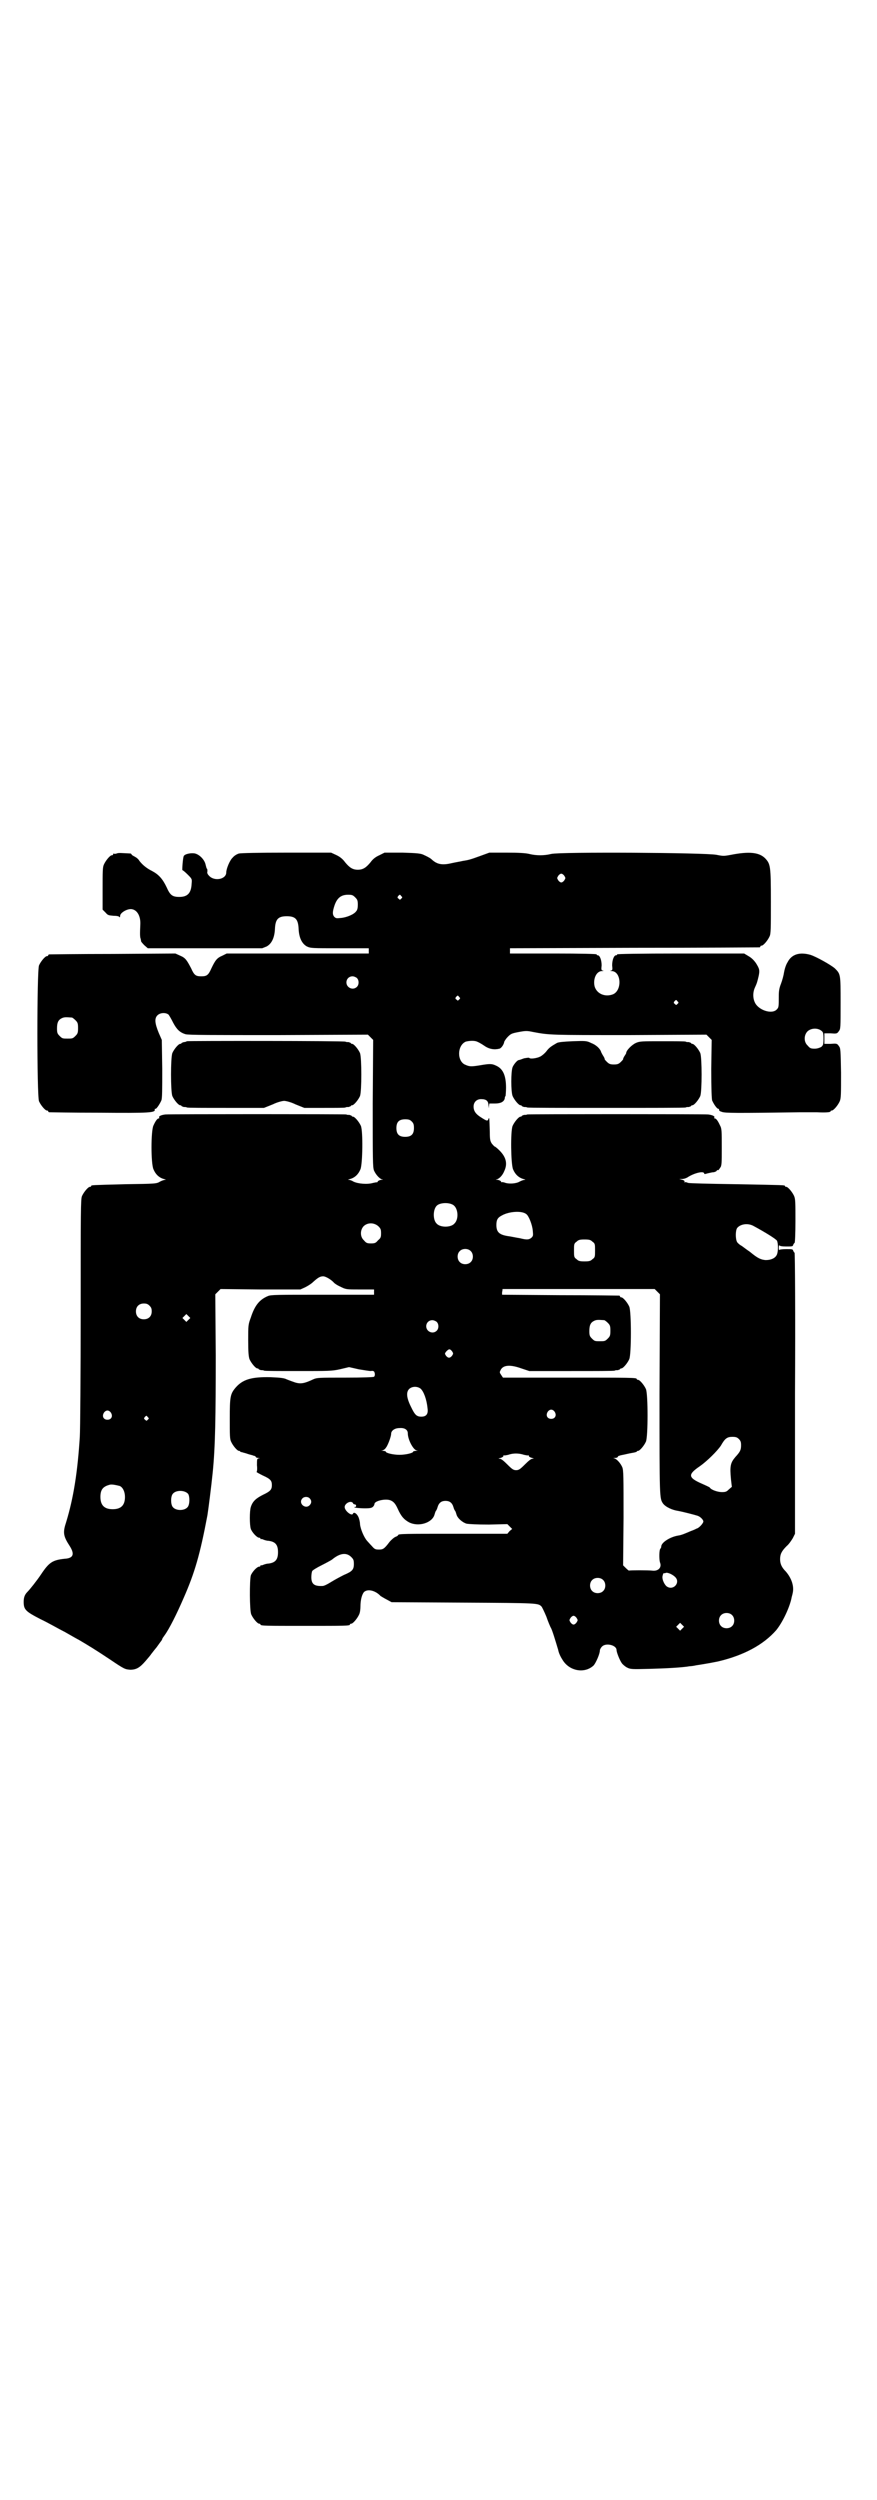 <?xml version="1.0" standalone="no"?>
<!DOCTYPE svg PUBLIC "-//W3C//DTD SVG 20010904//EN"
 "http://www.w3.org/TR/2001/REC-SVG-20010904/DTD/svg10.dtd">
<svg version="1.0" xmlns="http://www.w3.org/2000/svg"
 width="1000pt" height="2850pt" viewBox="0 0 1000 2850"
 preserveAspectRatio="xMidYMid meet">
<g transform="translate(0,2850) scale(0.5,-0.5)"
fill="#000000" stroke="none">
<path d="M266 3754 c-3 -1 -6 -1 -7 0 0 0 -1 0 -1 -2 0 -1 -1 -2 -3 -2 -4 0
-14 -12 -18 -21 -3 -6 -3 -16 -3 -55 l0 -48 7 -7 c5 -6 7 -6 18 -7 7 0 13 -1
13 -3 1 -1 2 0 2 3 0 7 17 17 27 15 12 -2 20 -16 19 -35 -1 -21 -1 -29 1 -33
0 -2 1 -5 1 -6 0 0 3 -4 7 -8 l8 -7 131 0 130 0 10 4 c11 6 18 19 19 40 1 22
7 29 27 29 20 0 26 -7 27 -29 1 -21 8 -34 19 -40 9 -4 11 -4 75 -4 l66 0 0 -6
0 -6 -162 0 -162 0 -10 -5 c-12 -5 -16 -10 -25 -29 -7 -16 -11 -18 -23 -18
-12 0 -16 2 -23 18 -10 19 -13 24 -25 29 l-11 5 -142 -1 c-79 0 -144 -1 -145
-1 -2 0 -3 -1 -3 -2 0 -1 -1 -2 -3 -2 -4 0 -14 -12 -18 -21 -5 -11 -5 -299 0
-310 4 -9 14 -21 18 -21 2 0 3 -1 3 -2 0 -1 1 -2 3 -2 1 0 52 -1 114 -1 114
-1 127 0 126 7 -1 1 0 2 2 2 2 0 9 10 13 19 2 5 2 25 2 72 l-1 66 -7 16 c-9
22 -10 33 -3 40 6 6 18 7 25 2 2 -2 7 -11 11 -19 8 -15 15 -22 28 -26 6 -2 63
-2 212 -2 l204 1 6 -6 6 -6 -1 -145 c0 -129 0 -146 3 -153 4 -9 12 -18 18 -20
3 0 3 -1 -1 -1 -3 0 -7 -2 -8 -3 -1 -2 -2 -3 -2 -3 0 1 -4 0 -9 -1 -13 -4 -35
-2 -45 3 -3 2 -8 4 -11 4 -2 0 -1 1 4 2 10 3 18 10 23 22 5 12 6 87 1 99 -4 9
-14 21 -18 21 -2 0 -3 1 -3 2 0 0 -2 1 -5 2 -3 0 -6 0 -7 1 -2 1 -402 1 -413
0 -9 -1 -16 -4 -14 -7 1 -1 0 -2 -1 -2 -3 0 -7 -5 -12 -16 -6 -12 -6 -87 0
-100 5 -12 13 -19 23 -22 5 -1 6 -2 4 -2 -3 0 -8 -2 -12 -4 -8 -5 -10 -5 -80
-6 -77 -2 -77 -2 -77 -4 0 -1 -1 -2 -3 -2 -4 0 -14 -12 -18 -21 -3 -6 -3 -36
-3 -264 0 -141 -1 -269 -2 -285 -5 -79 -14 -138 -31 -194 -8 -24 -7 -32 8 -55
12 -19 8 -28 -12 -29 -27 -3 -35 -8 -53 -35 -10 -15 -26 -35 -31 -40 -6 -6 -9
-12 -9 -23 0 -18 4 -22 39 -40 17 -8 41 -22 55 -29 14 -8 28 -16 32 -18 22
-13 37 -22 70 -44 34 -23 35 -23 47 -24 14 0 22 5 35 20 6 7 12 14 13 16 1 1
6 8 12 15 5 7 10 14 11 15 1 2 2 3 2 4 0 1 2 4 5 8 11 15 28 49 44 86 25 57
37 98 54 188 2 12 9 67 12 97 6 59 7 128 7 268 l-1 139 6 6 6 6 91 -1 91 0 11
5 c6 3 14 8 18 12 11 10 16 13 23 13 6 0 19 -8 25 -15 2 -2 8 -6 15 -9 12 -6
13 -6 44 -6 l32 0 0 -6 0 -6 -117 0 c-104 0 -118 0 -125 -3 -19 -8 -30 -21
-39 -49 -6 -16 -6 -18 -6 -52 0 -28 1 -37 3 -43 4 -9 14 -21 18 -21 2 0 3 -1
3 -2 0 0 2 -1 5 -2 3 0 6 0 7 -1 1 -1 36 -1 77 -1 70 0 78 0 96 4 l21 5 22 -5
c12 -2 25 -4 28 -4 3 1 6 0 7 -1 2 -3 3 -9 0 -12 -1 -1 -25 -2 -66 -2 -61 0
-64 0 -73 -4 -19 -9 -28 -11 -41 -7 -6 2 -14 5 -19 7 -6 3 -13 4 -37 5 -43 1
-63 -5 -79 -23 -13 -15 -14 -21 -14 -72 0 -37 0 -46 3 -52 4 -9 14 -21 18 -21
2 0 3 -1 3 -2 0 0 2 -1 4 -1 2 -1 8 -2 13 -4 6 -2 12 -3 13 -4 2 0 4 -1 5 -2
0 -2 3 -3 6 -3 5 -1 5 -1 1 -1 -4 -1 -4 -2 -4 -16 1 -9 0 -15 -1 -15 -1 0 6
-4 14 -8 18 -8 21 -12 21 -22 0 -10 -3 -14 -20 -22 -16 -8 -24 -15 -28 -28 -3
-9 -3 -41 0 -50 3 -8 14 -20 19 -20 2 0 3 -1 3 -2 0 -2 1 -2 1 -1 1 0 3 0 5
-1 2 -1 8 -3 12 -3 16 -2 22 -9 22 -26 0 -17 -6 -24 -22 -26 -4 0 -10 -2 -12
-3 -2 -1 -4 -1 -5 -1 0 1 -1 1 -1 -1 0 -1 -1 -2 -3 -2 -5 0 -16 -12 -19 -20
-3 -11 -3 -80 1 -89 4 -9 14 -21 18 -21 2 0 3 -1 3 -2 0 -3 12 -3 102 -3 90 0
102 0 102 3 0 1 1 2 3 2 4 0 14 12 18 21 2 4 3 12 3 18 0 14 3 27 8 33 8 8 26
4 38 -9 2 -1 8 -5 14 -8 l11 -6 165 -1 c171 -1 169 -1 177 -9 1 -1 6 -11 11
-23 4 -12 9 -23 10 -25 3 -4 11 -31 17 -51 1 -6 5 -15 9 -21 15 -27 51 -34 72
-14 5 6 14 26 14 34 0 2 2 6 5 9 9 9 33 3 33 -8 0 -5 7 -23 12 -30 2 -3 8 -8
12 -10 8 -4 11 -4 51 -3 38 1 75 3 92 6 3 0 10 1 14 2 26 4 36 6 51 9 59 14
103 38 132 71 14 17 30 50 35 73 0 2 2 7 3 13 3 15 -3 33 -16 48 -9 9 -13 17
-13 28 0 12 4 19 15 30 5 4 11 13 14 18 l5 10 0 321 c1 179 0 320 -1 320 -1 0
-2 2 -3 4 -1 4 -2 4 -16 4 -10 0 -15 -1 -16 -2 0 -2 -1 1 -1 5 0 4 1 7 1 6 1
-2 6 -3 16 -3 14 0 15 0 16 4 1 2 2 4 3 4 1 0 2 22 2 50 0 41 0 50 -3 57 -4 9
-14 21 -18 21 -2 0 -3 1 -3 2 0 2 0 2 -110 4 -67 1 -107 2 -111 3 -4 2 -7 2
-8 1 -1 0 -1 0 0 1 1 2 -1 4 -5 5 l-7 2 7 0 c4 0 10 2 14 5 15 9 36 14 36 7 0
-1 2 -1 5 0 3 1 9 2 13 3 5 0 9 2 10 3 1 2 2 3 3 2 1 -1 3 2 5 5 4 5 4 10 4
47 0 37 0 43 -4 50 -5 11 -9 16 -12 16 -1 0 -2 1 -1 2 2 3 -5 6 -14 7 -11 1
-411 1 -413 0 -1 -1 -4 -1 -7 -1 -3 -1 -5 -2 -5 -2 0 -1 -1 -2 -3 -2 -4 0 -14
-12 -18 -21 -5 -12 -4 -87 1 -99 5 -12 13 -19 23 -22 5 -1 6 -2 4 -2 -3 0 -8
-2 -12 -4 -8 -5 -26 -6 -35 -2 -4 1 -6 1 -6 0 0 0 -1 1 -2 3 -1 1 -5 3 -8 3
-4 0 -4 1 -1 1 6 2 13 9 17 19 8 17 4 32 -11 47 -5 5 -10 9 -11 9 -1 0 -3 3
-6 6 -4 6 -5 9 -5 27 -1 32 -1 35 -3 30 -2 -6 -4 -5 -18 4 -11 7 -16 14 -16
24 0 10 7 17 17 17 12 0 17 -4 17 -15 1 -7 1 -7 1 -1 l1 6 13 0 c13 0 20 4 22
11 0 3 1 6 2 6 0 1 1 10 1 19 0 28 -7 43 -22 50 -10 5 -15 5 -38 1 -19 -3 -23
-3 -32 1 -20 7 -20 44 0 53 7 2 20 3 26 0 3 -1 10 -5 16 -9 11 -8 23 -10 35
-7 4 1 10 9 11 16 1 2 4 7 8 11 7 7 9 8 25 11 16 3 19 3 33 0 37 -7 40 -7 219
-7 l176 1 6 -6 6 -6 -1 -66 c0 -46 1 -68 2 -72 4 -9 11 -19 14 -19 1 0 2 -1 2
-2 -1 -2 2 -4 6 -5 7 -3 32 -3 178 -1 10 0 28 0 39 0 21 -1 31 0 31 2 0 1 1 2
3 2 4 0 14 12 18 21 3 7 3 16 3 65 -1 53 -1 56 -5 61 -4 6 -5 6 -19 5 l-14 0
0 12 0 12 14 0 c14 -1 15 -1 19 5 4 5 4 7 4 65 0 65 0 65 -13 78 -9 8 -43 27
-56 31 -25 7 -43 1 -52 -17 -4 -6 -7 -17 -8 -23 -1 -7 -4 -18 -7 -26 -4 -10
-5 -17 -5 -28 0 -25 0 -26 -5 -31 -10 -10 -36 -3 -47 12 -7 10 -8 25 -3 37 6
13 6 15 9 27 3 14 2 17 -6 30 -5 7 -10 12 -17 16 l-10 6 -146 0 c-92 0 -145
-1 -144 -2 1 -1 0 -2 -2 -2 -5 0 -9 -11 -9 -23 1 -10 1 -11 -3 -12 -2 0 -2 -1
2 -1 22 -1 24 -44 3 -53 -18 -7 -37 1 -42 18 -4 17 4 35 17 35 4 0 4 1 2 1 -4
1 -4 2 -3 12 0 12 -4 23 -9 23 -2 0 -3 1 -2 2 1 1 -35 2 -98 2 l-100 0 0 6 0
6 283 1 c156 0 284 1 286 1 1 0 2 1 2 2 0 1 1 2 3 2 4 0 14 12 18 21 3 6 3 18
3 80 0 81 -1 85 -13 98 -14 14 -37 16 -78 8 -16 -3 -18 -3 -33 0 -25 5 -357 7
-377 2 -16 -4 -34 -4 -50 0 -8 2 -24 3 -52 3 l-39 0 -22 -8 c-22 -8 -26 -9
-39 -11 -4 -1 -16 -3 -25 -5 -21 -5 -33 -3 -45 8 -3 3 -8 6 -19 11 -6 3 -14 4
-48 5 l-41 0 -12 -6 c-9 -4 -15 -9 -20 -16 -10 -12 -17 -17 -29 -17 -12 0 -19
5 -29 17 -5 7 -11 12 -19 16 l-13 6 -101 0 c-67 0 -104 -1 -109 -2 -4 -1 -11
-5 -14 -9 -7 -6 -15 -26 -15 -34 0 -16 -27 -21 -39 -8 -4 4 -5 7 -4 10 0 3 0
6 -1 6 -1 1 -2 5 -3 9 -2 11 -13 23 -24 26 -9 2 -24 -1 -26 -6 -2 -4 -4 -32
-3 -32 1 0 6 -4 12 -10 10 -10 10 -10 9 -21 -1 -21 -9 -30 -28 -30 -16 0 -21
4 -29 22 -9 19 -18 29 -33 37 -12 6 -21 13 -29 23 -2 4 -7 8 -11 10 -4 2 -7 4
-7 5 0 1 -1 1 -2 2 -21 1 -28 2 -32 0z m1021 -51 c3 -5 3 -5 0 -10 -2 -3 -5
-5 -7 -5 -2 0 -5 2 -7 5 -3 5 -3 5 0 10 2 3 5 5 7 5 2 0 5 -2 7 -5z m-477 -49
c5 -5 6 -7 6 -17 0 -7 -1 -12 -4 -15 -5 -7 -22 -14 -35 -15 -10 -1 -11 -1 -15
3 -4 5 -4 11 1 26 6 17 15 24 31 24 9 0 11 -1 16 -6z m105 3 c3 -3 3 -3 0 -6
-3 -3 -3 -3 -6 0 -3 2 -3 3 -1 6 4 4 4 4 7 0z m-101 -187 c5 -5 5 -15 0 -20
-9 -9 -24 -2 -24 10 0 8 6 14 14 14 3 0 8 -2 10 -4z m233 -43 c3 -3 3 -3 0 -6
-3 -3 -3 -3 -6 0 -3 2 -3 3 -1 6 4 4 4 4 7 0z m498 -10 c3 -3 3 -3 0 -6 -3 -3
-3 -3 -6 0 -3 2 -3 3 -1 6 4 4 4 4 7 0z m-1381 -37 c1 0 5 -3 8 -6 5 -5 6 -7
6 -18 0 -11 -1 -13 -6 -18 -6 -6 -7 -6 -18 -6 -11 0 -12 0 -18 6 -5 5 -6 7 -6
17 0 14 3 20 12 24 5 2 8 2 22 1z m1709 -30 c4 -3 5 -5 5 -18 0 -14 -1 -15 -5
-19 -4 -2 -9 -4 -15 -4 -9 0 -11 1 -16 7 -9 8 -9 23 -1 32 8 8 23 9 32 2z
m-934 -207 c4 -4 5 -7 5 -15 0 -14 -6 -20 -20 -20 -14 0 -20 6 -20 20 0 14 6
20 20 20 8 0 11 -1 15 -5z m94 -190 c12 -7 14 -33 3 -43 -8 -9 -32 -9 -40 0
-9 8 -9 32 0 41 7 7 27 8 37 2z m167 -21 c6 -4 14 -25 15 -38 1 -11 1 -12 -3
-16 -6 -5 -11 -5 -27 -1 -7 1 -16 3 -22 4 -24 3 -31 9 -31 26 0 12 3 17 13 22
16 9 45 11 55 3z m-337 -28 c5 -5 6 -7 6 -16 0 -9 -1 -11 -7 -16 -5 -6 -7 -7
-16 -7 -9 0 -11 1 -16 7 -9 8 -9 23 -1 32 9 9 24 9 34 0z m855 1 c26 -14 52
-30 54 -34 3 -7 3 -26 -1 -33 -4 -7 -13 -11 -25 -11 -11 1 -18 4 -36 19 -6 4
-14 10 -18 13 -4 2 -9 6 -11 9 -4 7 -4 26 0 32 7 9 24 12 37 5z m-367 -36 c6
-4 6 -6 6 -20 0 -14 0 -16 -6 -20 -4 -4 -7 -5 -18 -5 -11 0 -14 1 -18 5 -6 4
-6 6 -6 20 0 14 0 16 6 20 4 4 7 5 18 5 11 0 14 -1 18 -5z m-278 -21 c7 -6 7
-19 1 -25 -6 -7 -19 -7 -25 -1 -7 6 -7 19 -1 25 6 7 19 7 25 1z m426 -93 l6
-6 -1 -228 c0 -239 0 -237 8 -249 6 -8 21 -15 35 -17 11 -2 38 -9 44 -11 6 -2
13 -9 13 -13 0 -4 -10 -15 -15 -16 -2 -1 -8 -4 -14 -6 -14 -6 -21 -9 -28 -10
-19 -3 -39 -16 -39 -25 0 -2 -1 -4 -2 -5 -3 -3 -3 -24 -1 -31 5 -12 -4 -21
-18 -19 -8 1 -51 1 -53 0 0 0 -3 2 -7 6 l-6 6 1 108 c0 95 0 109 -3 116 -4 9
-12 18 -18 20 -3 0 -3 1 2 1 3 0 6 1 6 3 1 1 2 2 4 2 1 1 9 2 17 4 8 2 17 3
19 4 1 0 3 1 3 1 0 1 1 2 3 2 4 0 14 12 18 21 5 11 5 109 0 120 -4 9 -14 21
-18 21 -2 0 -3 1 -3 2 0 3 -13 3 -158 3 l-147 0 -4 6 c-4 6 -4 6 -1 12 6 11
22 12 47 3 l18 -6 96 0 c54 0 98 0 99 1 1 1 4 1 7 1 3 1 5 2 5 2 0 1 1 2 3 2
4 0 14 12 18 21 5 11 5 109 0 120 -4 9 -14 21 -18 21 -2 0 -3 1 -3 2 0 1 -1 2
-2 2 -2 0 -62 1 -135 1 l-132 1 0 6 c1 3 1 6 1 7 0 0 78 0 173 0 l174 0 6 -6z
m-1158 -32 c4 -4 5 -7 5 -13 0 -11 -7 -18 -18 -18 -11 0 -18 7 -18 18 0 11 7
18 18 18 6 0 9 -1 13 -5z m89 -32 l-5 -5 -4 4 -5 5 4 4 5 5 4 -4 5 -5 -4 -4z
m948 -1 c1 0 5 -3 8 -6 5 -5 6 -7 6 -18 0 -11 -1 -13 -6 -18 -6 -6 -7 -6 -18
-6 -11 0 -12 0 -18 6 -5 5 -6 7 -6 17 0 14 3 20 12 24 5 2 8 2 22 1z m-382 -4
c5 -5 5 -15 0 -20 -9 -9 -24 -2 -24 10 0 8 6 14 14 14 3 0 8 -2 10 -4z m35
-67 c3 -5 3 -5 0 -10 -5 -6 -9 -6 -14 0 -3 5 -3 5 1 10 6 6 8 6 13 0z m-72
-85 c7 -6 14 -24 16 -45 2 -13 -3 -19 -14 -19 -11 0 -15 4 -24 23 -10 20 -11
33 -4 40 6 6 18 7 26 1z m306 -53 c5 -8 1 -16 -8 -16 -9 0 -13 8 -8 16 2 3 5
5 8 5 3 0 6 -2 8 -5z m-1012 -2 c5 -8 1 -16 -8 -16 -9 0 -13 8 -8 16 2 3 5 5
8 5 3 0 6 -2 8 -5z m84 -10 c3 -3 3 -3 0 -6 -3 -3 -3 -3 -6 0 -3 2 -3 3 -1 6
4 4 4 4 7 0z m593 -37 c0 -14 12 -37 20 -39 4 0 4 0 -1 -1 -4 0 -7 -1 -7 -2 0
-3 -17 -7 -31 -7 -14 0 -31 4 -31 7 0 1 -3 2 -6 2 -6 1 -6 1 -2 1 4 1 7 4 10
9 5 9 10 24 10 29 0 7 8 13 19 13 12 1 19 -4 19 -12z m755 -13 c4 -4 5 -7 5
-14 0 -11 -2 -15 -13 -27 -11 -13 -13 -20 -10 -51 l2 -17 -7 -6 c-5 -5 -7 -6
-16 -6 -9 0 -24 5 -27 10 0 1 -9 5 -18 9 -32 14 -33 21 -5 40 17 12 40 35 48
47 9 16 14 20 26 20 8 0 11 -1 15 -5z m-490 -36 c5 -1 9 -2 10 -1 1 0 1 0 1
-2 0 -1 3 -3 7 -4 5 -1 5 -2 1 -2 -3 0 -9 -5 -17 -13 -11 -11 -14 -13 -20 -13
-6 0 -9 2 -20 13 -8 8 -14 13 -17 13 -4 0 -4 1 2 2 3 1 6 3 6 4 0 2 0 2 1 2 1
-1 5 0 10 1 11 4 24 4 36 0z m-922 -71 c7 -3 12 -13 12 -25 0 -19 -9 -28 -28
-28 -19 0 -28 9 -28 28 0 17 6 24 22 28 5 1 14 -1 22 -3z m156 -18 c4 -6 4
-24 -1 -30 -7 -9 -27 -9 -34 0 -5 6 -5 24 0 30 7 9 27 9 35 0z m277 -10 c5 -5
5 -11 0 -16 -10 -10 -27 5 -16 16 4 4 12 4 16 0z m185 -5 c7 -3 11 -8 16 -19
8 -18 15 -25 26 -31 22 -11 53 -1 58 18 1 3 2 7 3 8 1 1 3 5 4 9 3 10 9 14 18
14 9 0 15 -4 18 -14 1 -4 3 -8 4 -9 1 -1 2 -5 3 -8 2 -8 13 -18 23 -21 6 -1
23 -2 51 -2 l42 1 5 -5 6 -6 -6 -5 -5 -6 -119 0 c-115 0 -130 0 -130 -3 0 -1
-3 -3 -6 -4 -3 -1 -10 -7 -14 -12 -12 -16 -15 -17 -24 -17 -8 0 -10 1 -16 8
-4 4 -9 10 -11 12 -7 8 -15 27 -16 38 0 5 -2 13 -4 17 -4 8 -10 11 -12 7 -2
-7 -19 6 -19 15 0 8 14 16 19 9 0 -2 3 -3 4 -3 4 0 4 -6 1 -6 -9 -1 10 -3 22
-3 13 0 16 1 19 4 2 2 3 5 3 6 0 7 26 13 37 8z m-90 -129 c5 -5 6 -7 6 -16 0
-13 -4 -17 -23 -25 -8 -4 -21 -11 -29 -16 -8 -5 -16 -9 -19 -9 -19 -1 -26 4
-26 20 0 6 1 12 2 14 1 2 11 8 21 13 10 5 21 11 24 13 18 15 33 17 44 6z m740
-47 c10 -12 -5 -29 -19 -21 -6 3 -13 17 -11 25 1 4 2 7 3 6 0 0 3 0 5 1 4 1
16 -4 22 -11z m-166 -5 c7 -6 7 -19 1 -25 -6 -7 -19 -7 -25 -1 -7 6 -7 19 -1
25 6 7 19 7 25 1z m294 -80 c7 -6 7 -19 1 -25 -6 -7 -19 -7 -25 -1 -7 6 -7 19
-1 25 6 7 19 7 25 1z m-354 -7 c3 -5 3 -5 0 -10 -2 -3 -5 -5 -7 -5 -2 0 -5 2
-7 5 -3 5 -3 5 0 10 2 3 5 5 7 5 2 0 5 -2 7 -5z m241 -24 l-5 -5 -4 4 -5 5 4
4 5 5 4 -4 5 -5 -4 -4z"/>
<path d="M426 3326 c-1 -1 -4 -2 -7 -2 -3 -1 -5 -2 -5 -2 0 -1 -1 -2 -3 -2 -4
0 -14 -12 -18 -21 -4 -11 -4 -87 0 -98 4 -9 14 -21 18 -21 2 0 3 -1 3 -2 0 0
2 -1 5 -2 3 0 6 0 7 -1 1 -1 41 -1 89 -1 l87 0 20 8 c10 5 22 8 26 8 4 0 16
-3 26 -8 l20 -8 46 0 c25 0 47 0 48 1 1 1 4 1 7 1 3 1 5 2 5 2 0 1 1 2 3 2 4
0 14 12 18 21 4 11 4 87 0 98 -4 9 -14 21 -18 21 -2 0 -3 1 -3 2 0 0 -2 1 -5
2 -3 0 -6 0 -7 1 -3 2 -360 2 -362 1z"/>
<path d="M1306 3326 c-22 -1 -32 -2 -36 -4 -14 -8 -18 -11 -24 -19 -4 -5 -10
-10 -14 -12 -8 -4 -23 -6 -25 -3 -1 1 -6 0 -12 -1 -5 -2 -11 -4 -12 -4 -3 0
-11 -9 -14 -16 -4 -10 -4 -56 0 -66 4 -9 14 -21 18 -21 2 0 3 -1 3 -2 0 0 2
-1 5 -2 3 0 6 0 7 -1 1 -1 82 -1 181 -1 99 0 180 0 181 1 1 1 4 1 7 1 3 1 5 2
5 2 0 1 1 2 3 2 4 0 14 12 18 21 4 11 4 87 0 98 -4 9 -14 21 -18 21 -2 0 -3 1
-3 2 0 0 -2 1 -5 2 -3 0 -6 0 -7 1 -1 1 -25 1 -53 1 -48 0 -52 0 -61 -4 -9 -4
-22 -17 -22 -23 0 -1 -2 -4 -4 -7 -2 -3 -3 -6 -3 -6 1 -1 -2 -4 -5 -7 -5 -5
-8 -6 -16 -6 -8 0 -11 1 -16 6 -3 3 -6 6 -5 7 0 0 -1 3 -3 6 -2 3 -4 7 -5 9
-2 8 -12 17 -23 21 -10 5 -13 5 -42 4z"/>
</g>
</svg>
